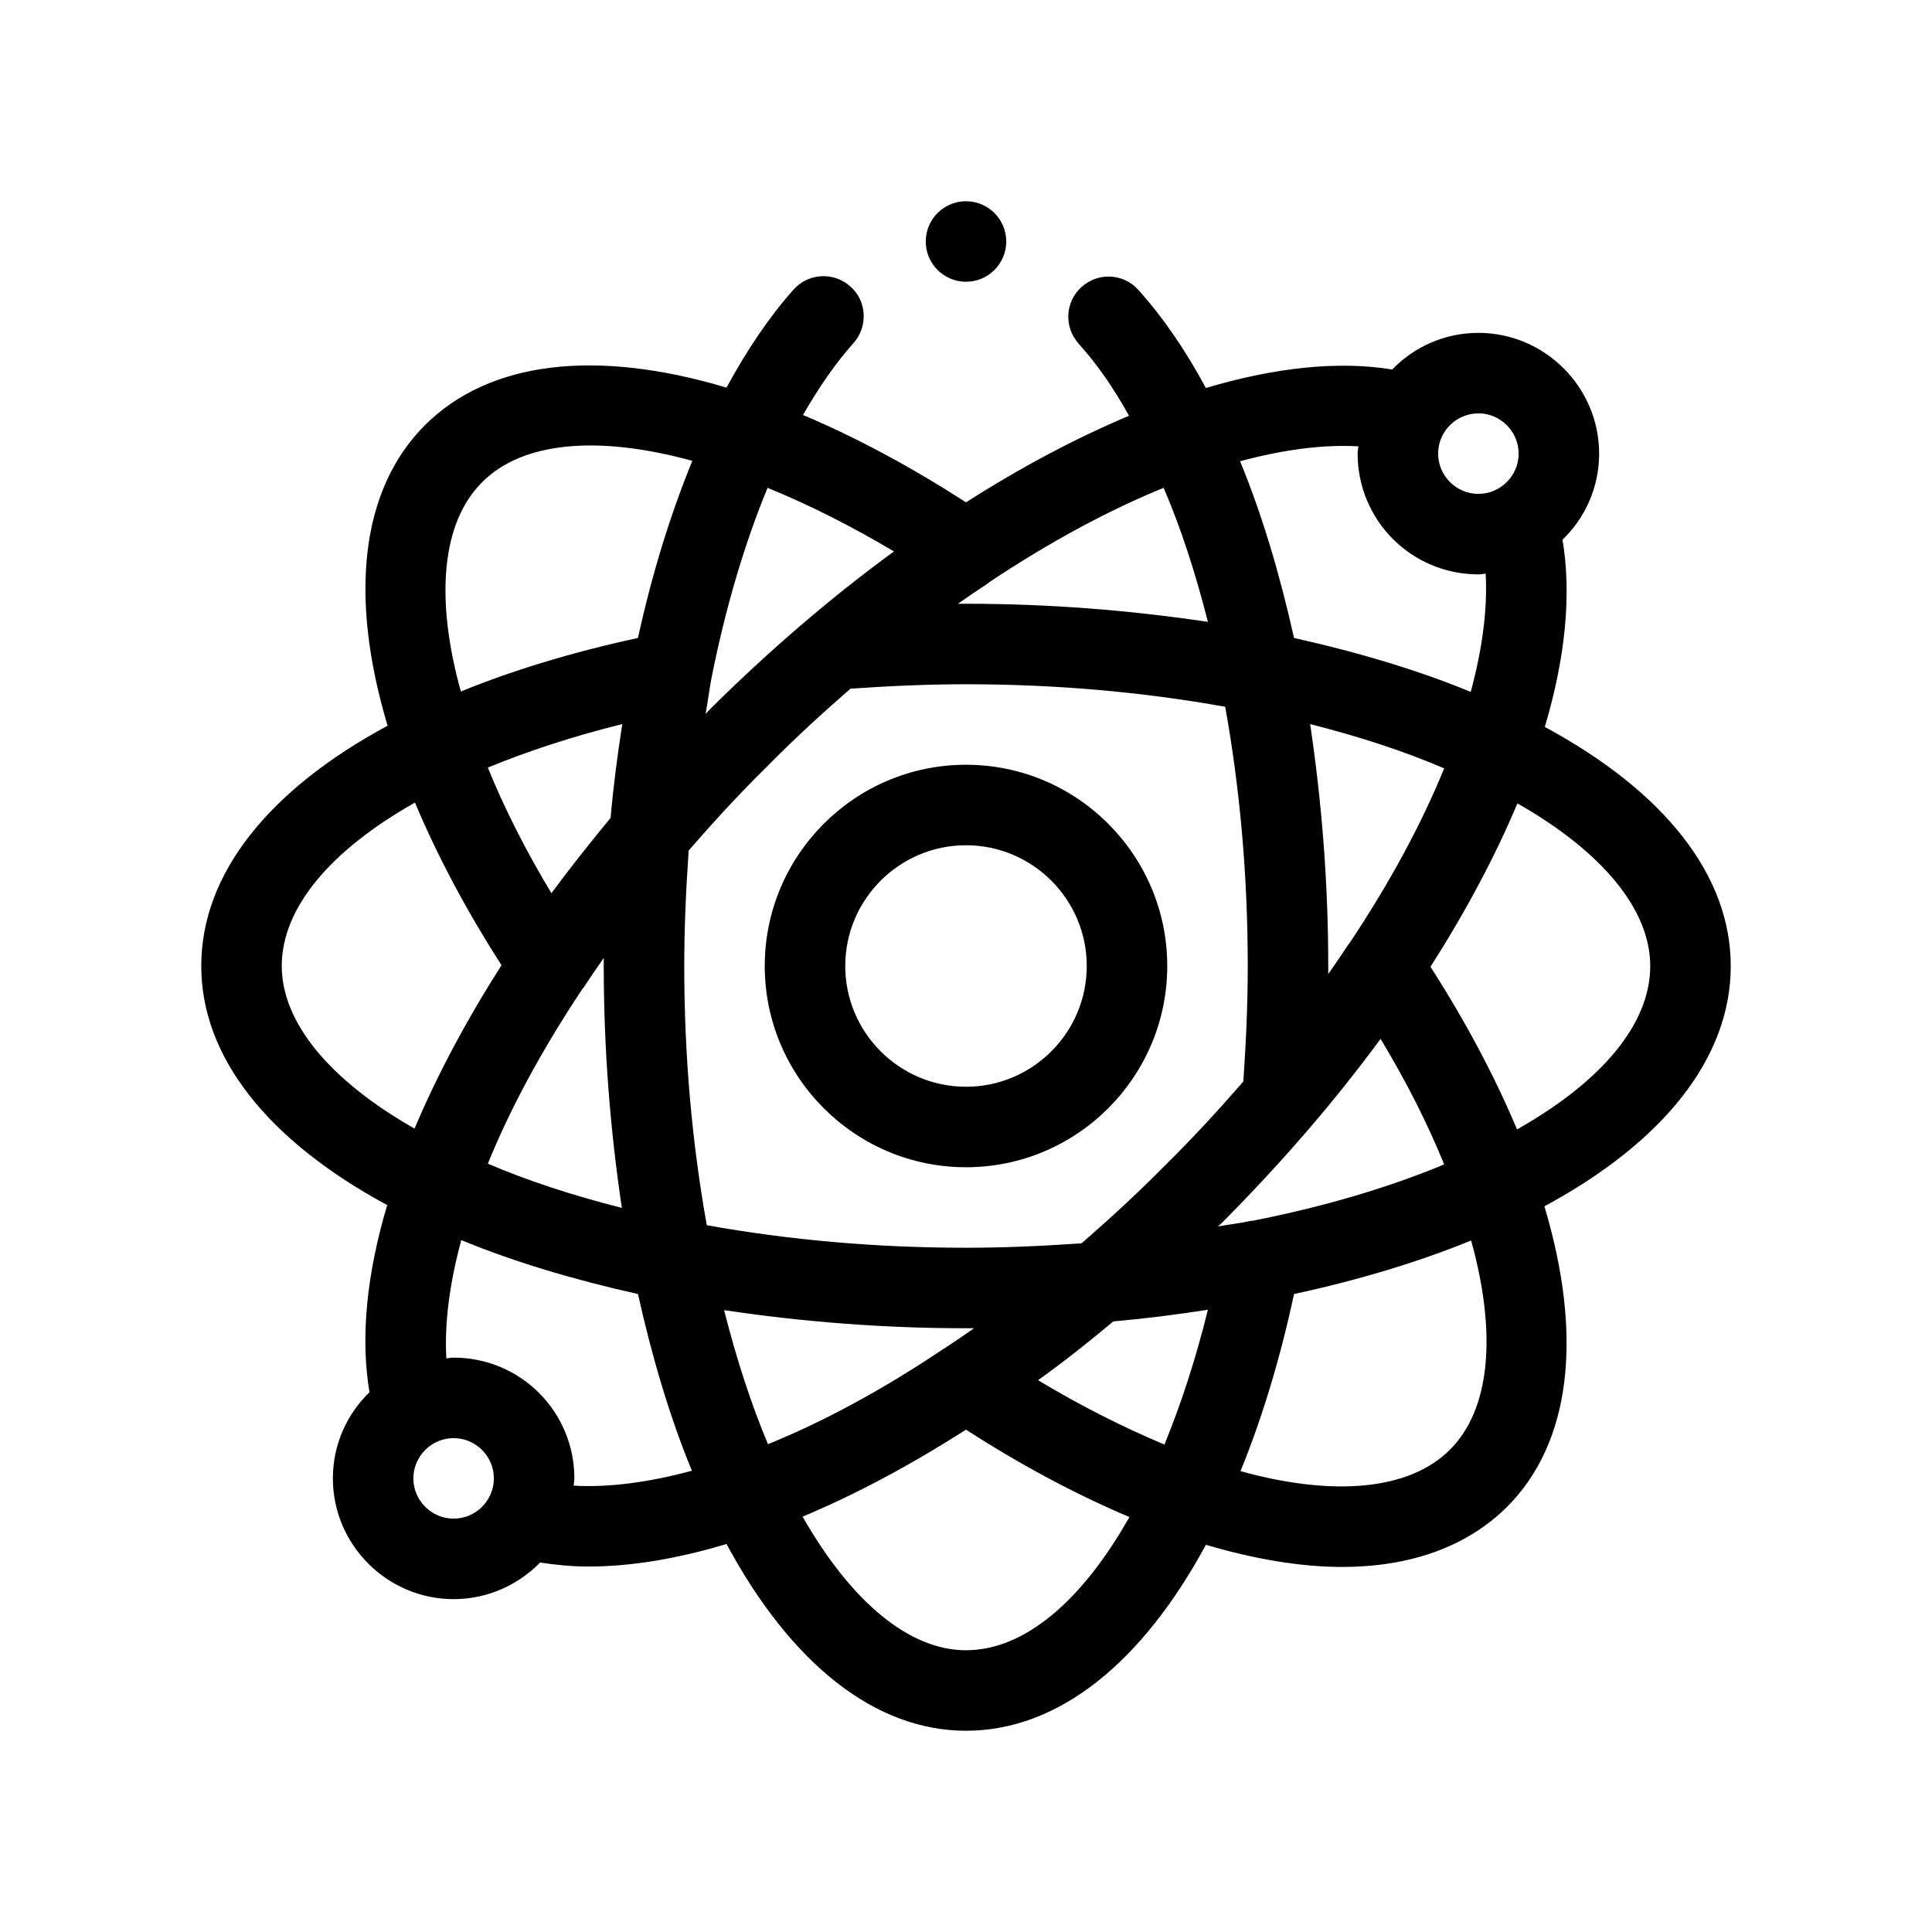 <?xml version="1.0" encoding="UTF-8"?>
<svg xmlns="http://www.w3.org/2000/svg" version="1.1" viewBox="0 0 48 48">
  <!-- Generator: Adobe Illustrator 28.7.1, SVG Export Plug-In . SVG Version: 1.2.0 Build 142)  -->
  <g>
    <g id="Outline">
      <g>
        <path d="M43,24c0-2.25-1.64-4.33-4.62-5.94.51-1.71.67-3.29.44-4.65.56-.54.91-1.3.91-2.14,0-1.65-1.35-3-3-3-.84,0-1.6.35-2.14.91-1.34-.22-2.92-.05-4.63.46-.5-.93-1.06-1.75-1.68-2.44-.37-.41-1-.44-1.41-.07-.41.37-.44,1-.07,1.41.45.5.87,1.1,1.25,1.79-1.31.55-2.67,1.27-4.05,2.15-1.35-.87-2.72-1.61-4.05-2.17.39-.68.81-1.29,1.25-1.78.37-.41.34-1.05-.07-1.41-.41-.37-1.04-.34-1.41.07-.6.67-1.16,1.5-1.67,2.44-3.25-.97-5.89-.66-7.49.93-1.59,1.59-1.9,4.23-.93,7.47-2.95,1.59-4.63,3.68-4.63,5.97,0,2.25,1.64,4.33,4.62,5.94-.51,1.71-.67,3.29-.44,4.65-.56.54-.91,1.3-.91,2.14,0,1.65,1.35,3,3,3,.84,0,1.6-.35,2.15-.91.38.06.78.1,1.2.1,1.05,0,2.2-.19,3.43-.56,1.61,2.99,3.7,4.64,5.95,4.64,2.29,0,4.37-1.68,5.96-4.62,1.22.36,2.36.55,3.38.55,1.7,0,3.1-.5,4.1-1.49,1.59-1.59,1.9-4.23.93-7.47,2.95-1.59,4.63-3.68,4.63-5.97ZM36.73,10.27c.55,0,1,.45,1,1,0,.55-.45,1-1,1-.55,0-1-.45-1-1,0-.55.45-1,1-1ZM33.75,11.09c-.01.06-.02.12-.02.18,0,1.66,1.34,3,3,3,.06,0,.12-.01.18-.02.05.84-.07,1.83-.37,2.94-1.31-.54-2.78-.98-4.39-1.34-.36-1.61-.8-3.08-1.34-4.39,1.11-.3,2.1-.42,2.94-.37ZM32.55,17.99c1.22.31,2.33.67,3.33,1.1-.55,1.35-1.33,2.81-2.35,4.34-.02.02-.03.03-.04.05-.16.24-.32.48-.49.72v-.2c0-2.06-.16-4.07-.45-6.01ZM24.52,14.51c.02-.01.03-.02.05-.04,1.53-1.02,2.99-1.8,4.34-2.35.43,1,.79,2.11,1.1,3.33-1.94-.29-3.95-.45-6.01-.45h-.2c.24-.17.48-.33.72-.49ZM17.67,16.88c.35-1.77.83-3.38,1.4-4.76,1.03.42,2.08.95,3.14,1.58-1.56,1.14-3.1,2.46-4.58,3.93-.03.04-.07.07-.1.11.05-.28.09-.58.14-.86ZM11.98,11.98c.99-1,2.86-1.18,5.22-.53-.54,1.32-1,2.8-1.35,4.4-1.62.35-3.1.8-4.4,1.33-.65-2.34-.47-4.21.53-5.2ZM15.45,30.01c-1.22-.31-2.33-.67-3.33-1.1.55-1.35,1.33-2.81,2.35-4.34.02-.02.03-.03.04-.05.16-.24.32-.48.49-.72v.2c0,2.06.16,4.07.45,6.01ZM15.17,20.32c-.52.63-1.01,1.25-1.47,1.87-.64-1.06-1.17-2.11-1.58-3.12,1-.41,2.12-.78,3.34-1.08-.12.77-.22,1.54-.29,2.33ZM7,24c0-1.45,1.22-2.88,3.31-4.06.55,1.31,1.27,2.67,2.15,4.04-.88,1.38-1.61,2.75-2.16,4.06-2.11-1.2-3.3-2.64-3.3-4.04ZM11.27,37.73c-.55,0-1-.45-1-1s.45-1,1-1c.55,0,1,.45,1,1s-.45,1-1,1ZM14.25,36.91c.01-.06.02-.12.02-.18,0-1.66-1.34-3-3-3-.06,0-.12.01-.18.02-.05-.84.07-1.83.37-2.94,1.31.54,2.78.98,4.39,1.34.36,1.61.8,3.08,1.34,4.39-1.11.3-2.1.42-2.94.37ZM17,24c0-.92.04-1.86.11-2.87.6-.69,1.24-1.39,1.94-2.08.69-.7,1.39-1.34,2.08-1.94,1.01-.07,1.96-.11,2.87-.11,2.22,0,4.38.19,6.44.56.37,2.06.56,4.22.56,6.44,0,.91-.04,1.86-.11,2.87-.6.69-1.24,1.39-1.94,2.08-.69.7-1.39,1.34-2.08,1.94-1.01.07-1.96.11-2.87.11-2.22,0-4.38-.19-6.44-.56-.37-2.06-.56-4.22-.56-6.44ZM17.99,32.55c1.94.29,3.95.45,6.01.45h.2c-.24.17-.48.33-.72.49-.02.01-.03.02-.05.03-1.52,1.02-2.99,1.81-4.35,2.36-.42-1-.78-2.11-1.09-3.33ZM24,41c-1.41,0-2.85-1.2-4.06-3.32,1.32-.55,2.68-1.28,4.06-2.16,1.35.87,2.73,1.61,4.06,2.17-1.18,2.09-2.61,3.31-4.06,3.31ZM28.93,35.89c-1.02-.43-2.08-.96-3.14-1.6.63-.45,1.25-.94,1.87-1.46.8-.07,1.58-.17,2.35-.29-.3,1.22-.67,2.35-1.08,3.35ZM30.37,30.37c1.48-1.49,2.8-3.02,3.93-4.56.64,1.06,1.17,2.11,1.58,3.12-1.37.57-2.98,1.05-4.76,1.4h-.03c-.27.06-.55.09-.83.14.04-.03.07-.07.11-.1ZM36.02,36.02c-.99.99-2.85,1.18-5.2.53.53-1.3.98-2.77,1.33-4.4,1.62-.35,3.1-.8,4.4-1.33.65,2.34.47,4.21-.53,5.2ZM37.69,28.06c-.55-1.31-1.27-2.67-2.15-4.04.88-1.38,1.61-2.75,2.16-4.06,2.11,1.2,3.3,2.64,3.3,4.04,0,1.45-1.22,2.88-3.31,4.06Z"/>
        <path d="M24,29c2.757,0,5-2.243,5-5s-2.243-5-5-5-5,2.243-5,5,2.243,5,5,5ZM24,21c1.654,0,3,1.346,3,3s-1.346,3-3,3-3-1.346-3-3,1.346-3,3-3Z"/>
        <circle cx="24" cy="6" r="1"/>
      </g>
    </g>
  </g>
</svg>